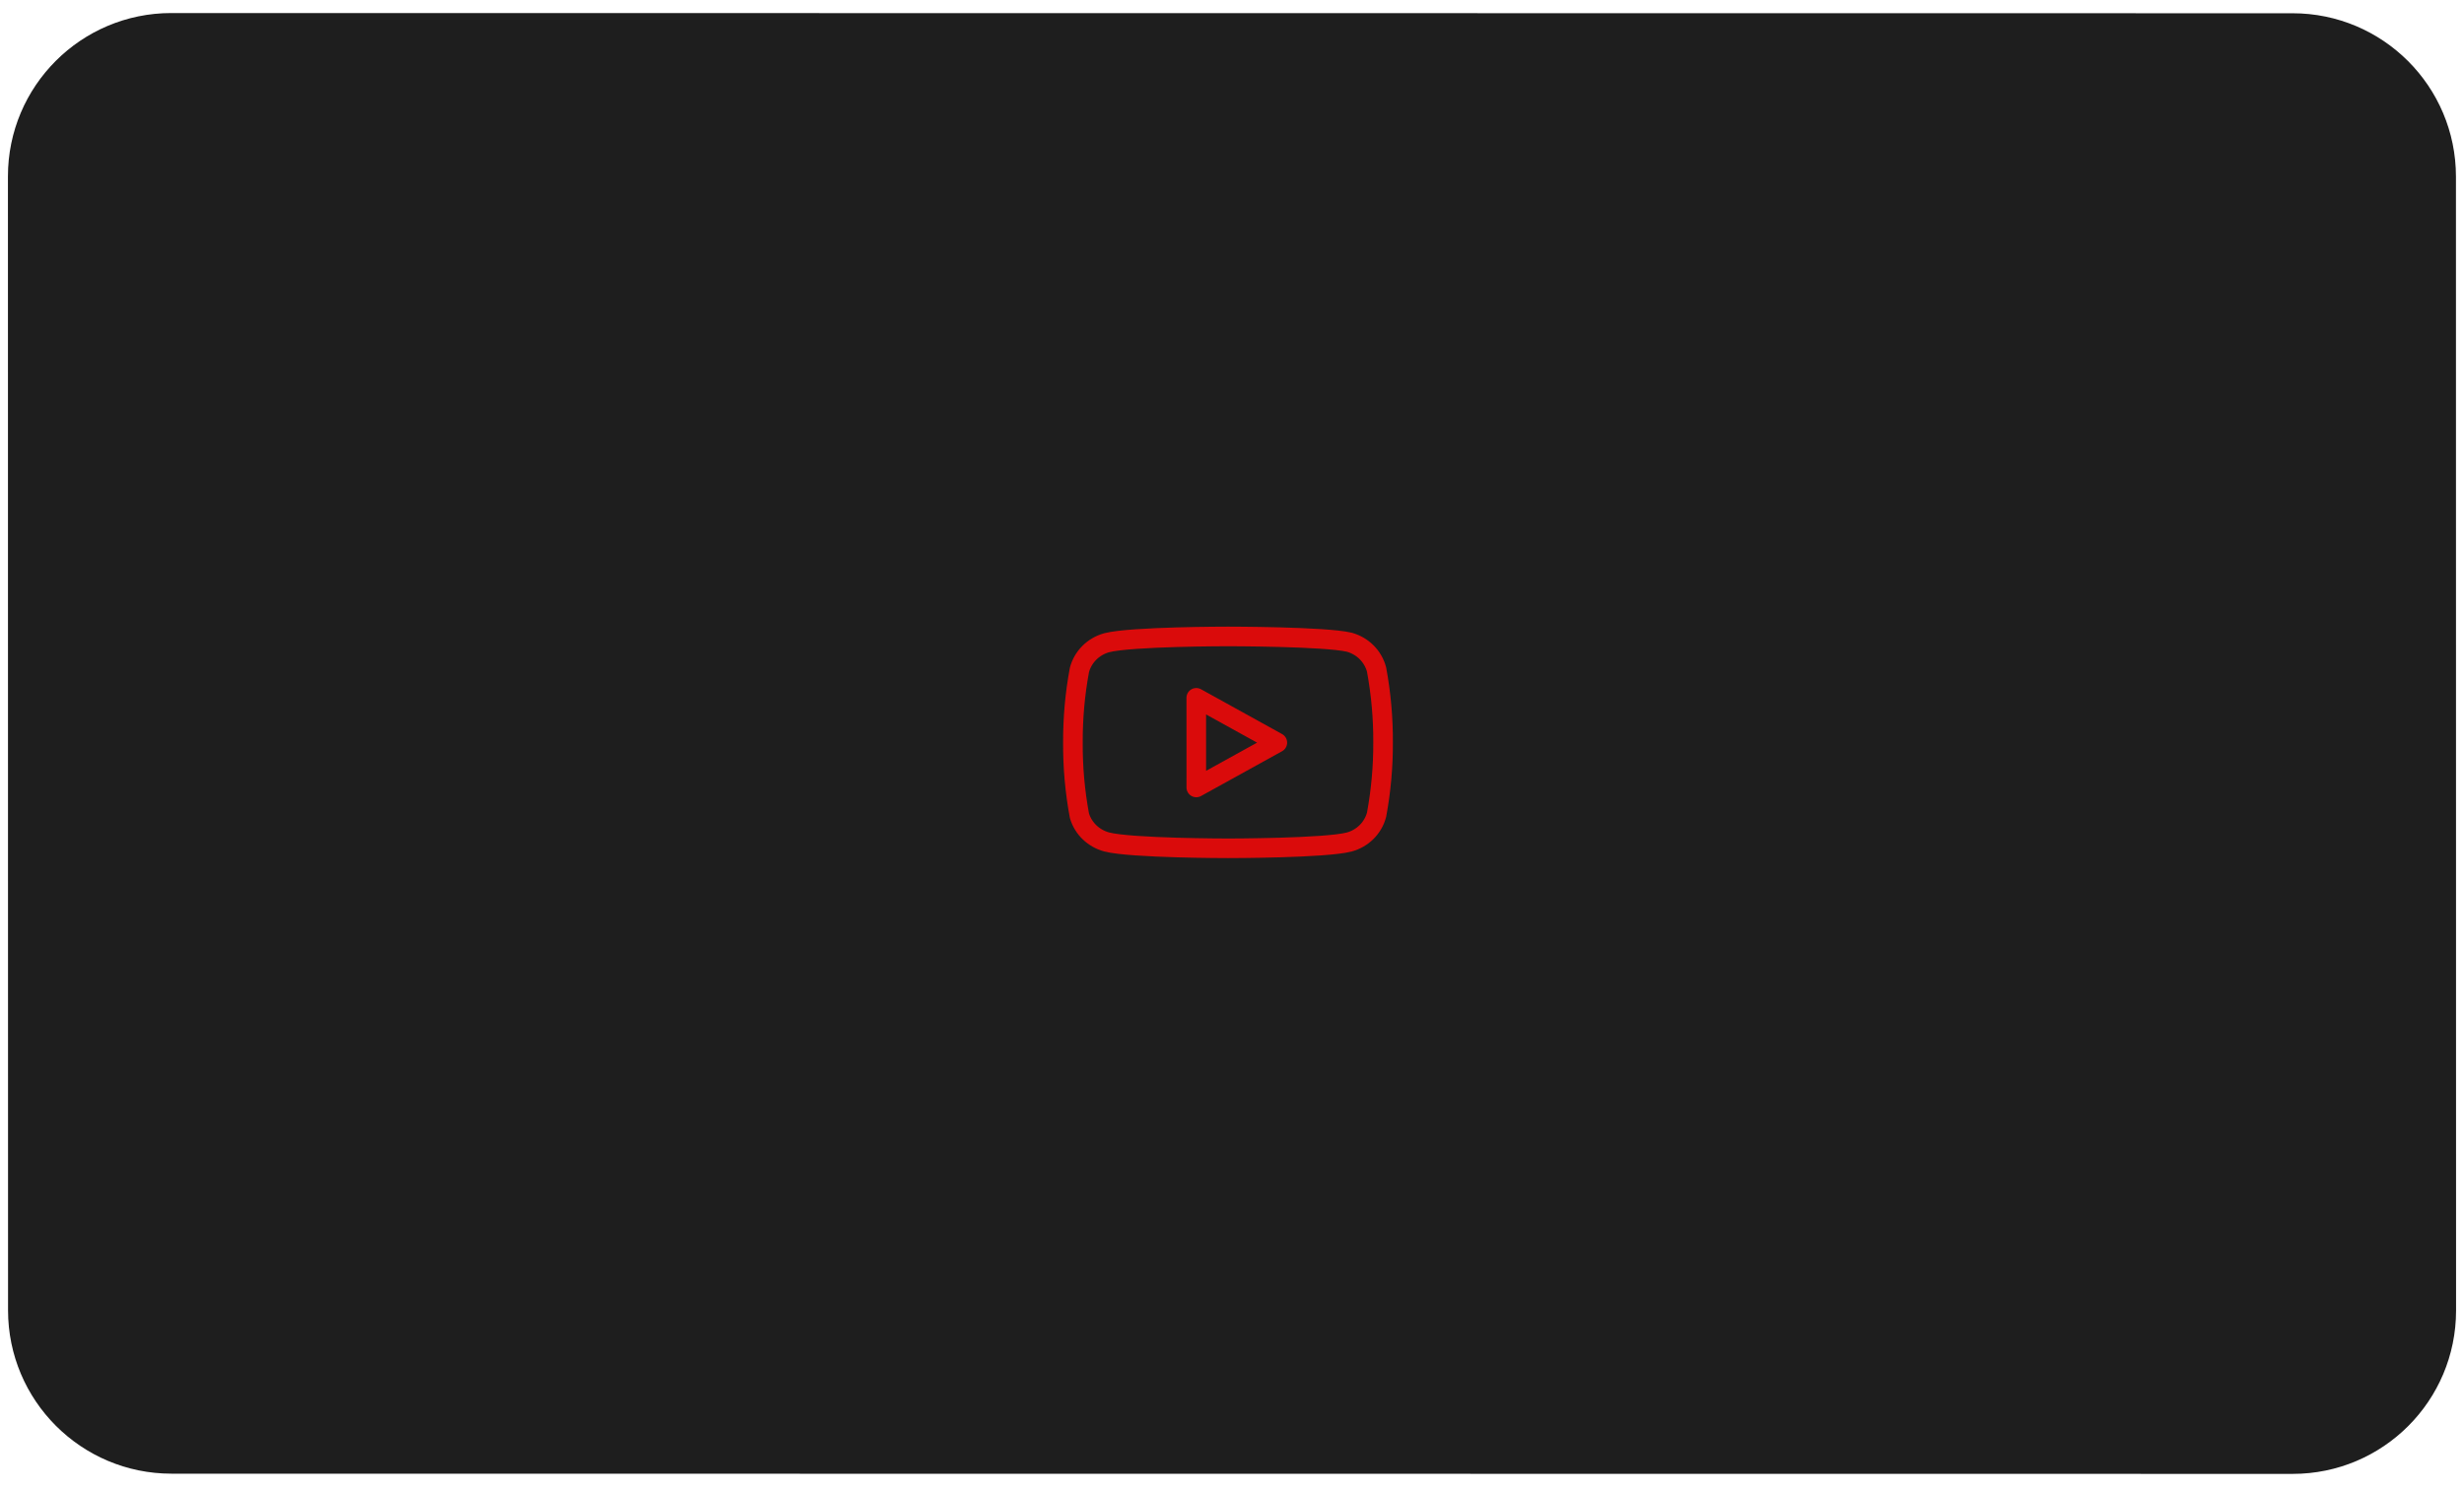 <svg width="377" height="228" viewBox="0 0 377 228" fill="none" xmlns="http://www.w3.org/2000/svg">
<path d="M1.214 26.994C1.213 13.187 12.405 1.995 26.212 1.996L350.766 2.028C364.573 2.029 375.767 13.223 375.769 27.03L375.786 200.546C375.787 214.353 364.596 225.545 350.788 225.544L26.234 225.512C12.427 225.511 1.233 214.317 1.231 200.51L1.214 26.994Z" fill="#1E1E1E"/>
<g clip-path="url(#clip0_174_170)">
<path d="M210.621 102.47C210.364 101.475 209.842 100.563 209.107 99.826C208.373 99.09 207.451 98.555 206.435 98.275C202.725 97.394 187.885 97.392 187.885 97.392C187.885 97.392 173.045 97.39 169.335 98.354C168.32 98.633 167.398 99.168 166.664 99.904C165.929 100.64 165.407 101.552 165.151 102.547C164.473 106.207 164.141 109.921 164.161 113.64C164.137 117.388 164.47 121.129 165.155 124.817C165.437 125.782 165.971 126.659 166.704 127.364C167.437 128.07 168.345 128.579 169.34 128.844C173.05 129.809 187.89 129.812 187.89 129.812C187.89 129.812 202.73 129.814 206.44 128.85C207.455 128.571 208.377 128.036 209.112 127.3C209.846 126.563 210.368 125.652 210.624 124.656C211.297 121.024 211.629 117.339 211.615 113.647C211.638 109.9 211.305 106.158 210.621 102.47Z" stroke="#DA0B0B" stroke-width="3" stroke-linecap="round" stroke-linejoin="round"/>
<path d="M183.036 120.499L195.436 113.644L183.033 106.786L183.036 120.499Z" stroke="#DA0B0B" stroke-width="3" stroke-linecap="round" stroke-linejoin="round"/>
</g>
<defs>
<clipPath id="clip0_174_170">
<rect width="51.768" height="50.328" fill="white" transform="matrix(1 0 0 1 162 89)"/>
</clipPath>
</defs>
</svg>
